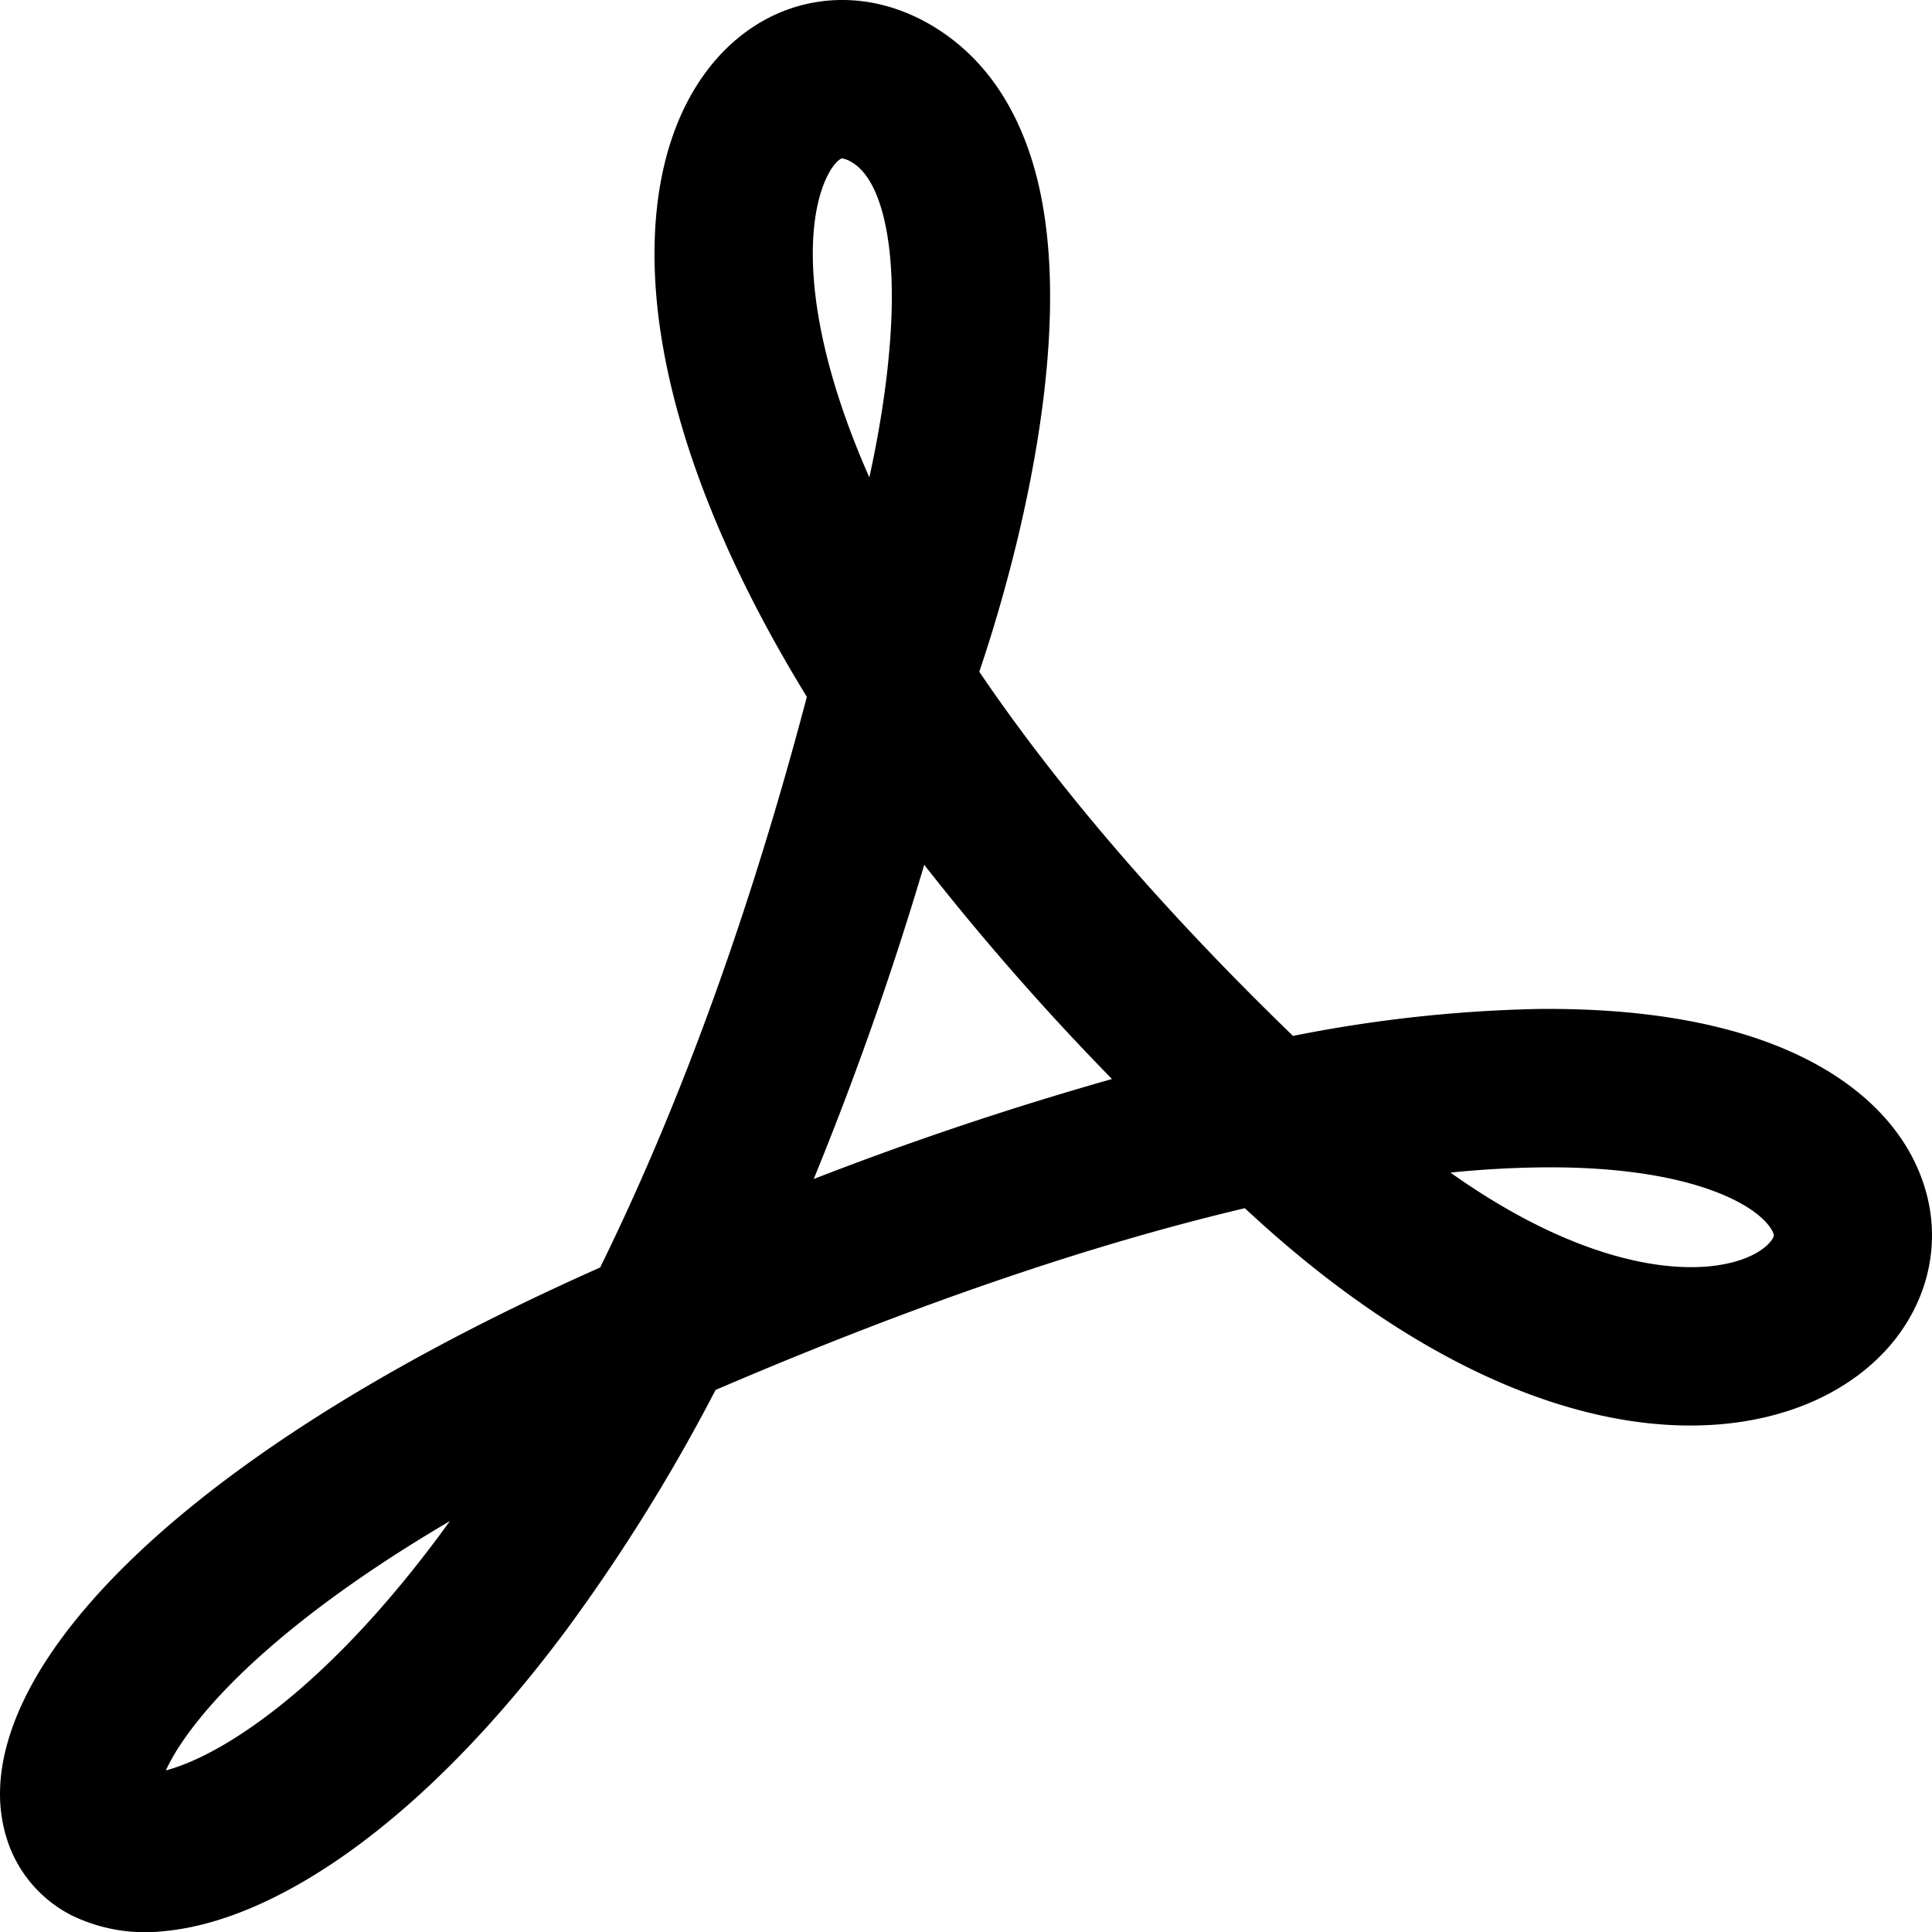 <svg xmlns="http://www.w3.org/2000/svg" fill="none" viewBox="0 0 16 16" class="acv-icon"><path fill="currentColor" fill-rule="evenodd" d="M6.782.014c.35-.051.69.04.98.225.48.305.721.796.835 1.273.113.476.118 1.008.073 1.516-.08.907-.33 1.857-.56 2.535.605.892 1.447 1.902 2.598 3.016a11.556 11.556 0 0 1 2.018-.223c.86-.01 1.555.113 2.085.345.525.229.937.59 1.108 1.07.179.5.05 1.01-.276 1.383-.316.36-.791.575-1.323.634-1.07.12-2.464-.362-3.949-1.725l-.062-.057c-1.189.28-2.639.756-4.383 1.505A14.996 14.996 0 0 1 4.689 13.5c-.6.806-1.198 1.399-1.753 1.804-.545.398-1.09.644-1.578.689a1.391 1.391 0 0 1-.763-.13 1.07 1.07 0 0 1-.54-.64c-.162-.517.057-1.072.365-1.528.643-.952 2.08-2.101 4.55-3.198.61-1.24 1.203-2.796 1.712-4.726-.735-1.198-1.108-2.242-1.223-3.103-.116-.875.027-1.651.455-2.157.22-.26.518-.446.868-.497ZM7.2 3.952c.075-.343.134-.698.164-1.04.039-.435.026-.81-.042-1.097-.068-.286-.172-.412-.262-.468a.243.243 0 0 0-.084-.035H6.97l-.008.004a.19.19 0 0 0-.047.042c-.096.113-.246.457-.156 1.137.054.402.189.89.44 1.457Zm.454 3.21a27.577 27.577 0 0 1-.915 2.602 27.582 27.582 0 0 1 2.47-.828 21.59 21.59 0 0 1-1.555-1.774Zm-3.93 5.436c-1.217.715-1.902 1.365-2.216 1.83a1.699 1.699 0 0 0-.135.234c.18-.048.448-.167.79-.417.43-.313.938-.806 1.475-1.528l.087-.119Zm8.288-2.887c.96.681 1.713.824 2.164.774.285-.032.428-.134.48-.195.041-.046.035-.064.03-.077l-.001-.002c-.012-.033-.085-.172-.398-.309-.31-.135-.806-.244-1.543-.234a8.404 8.404 0 0 0-.732.043Z" clip-rule="evenodd"/></svg>